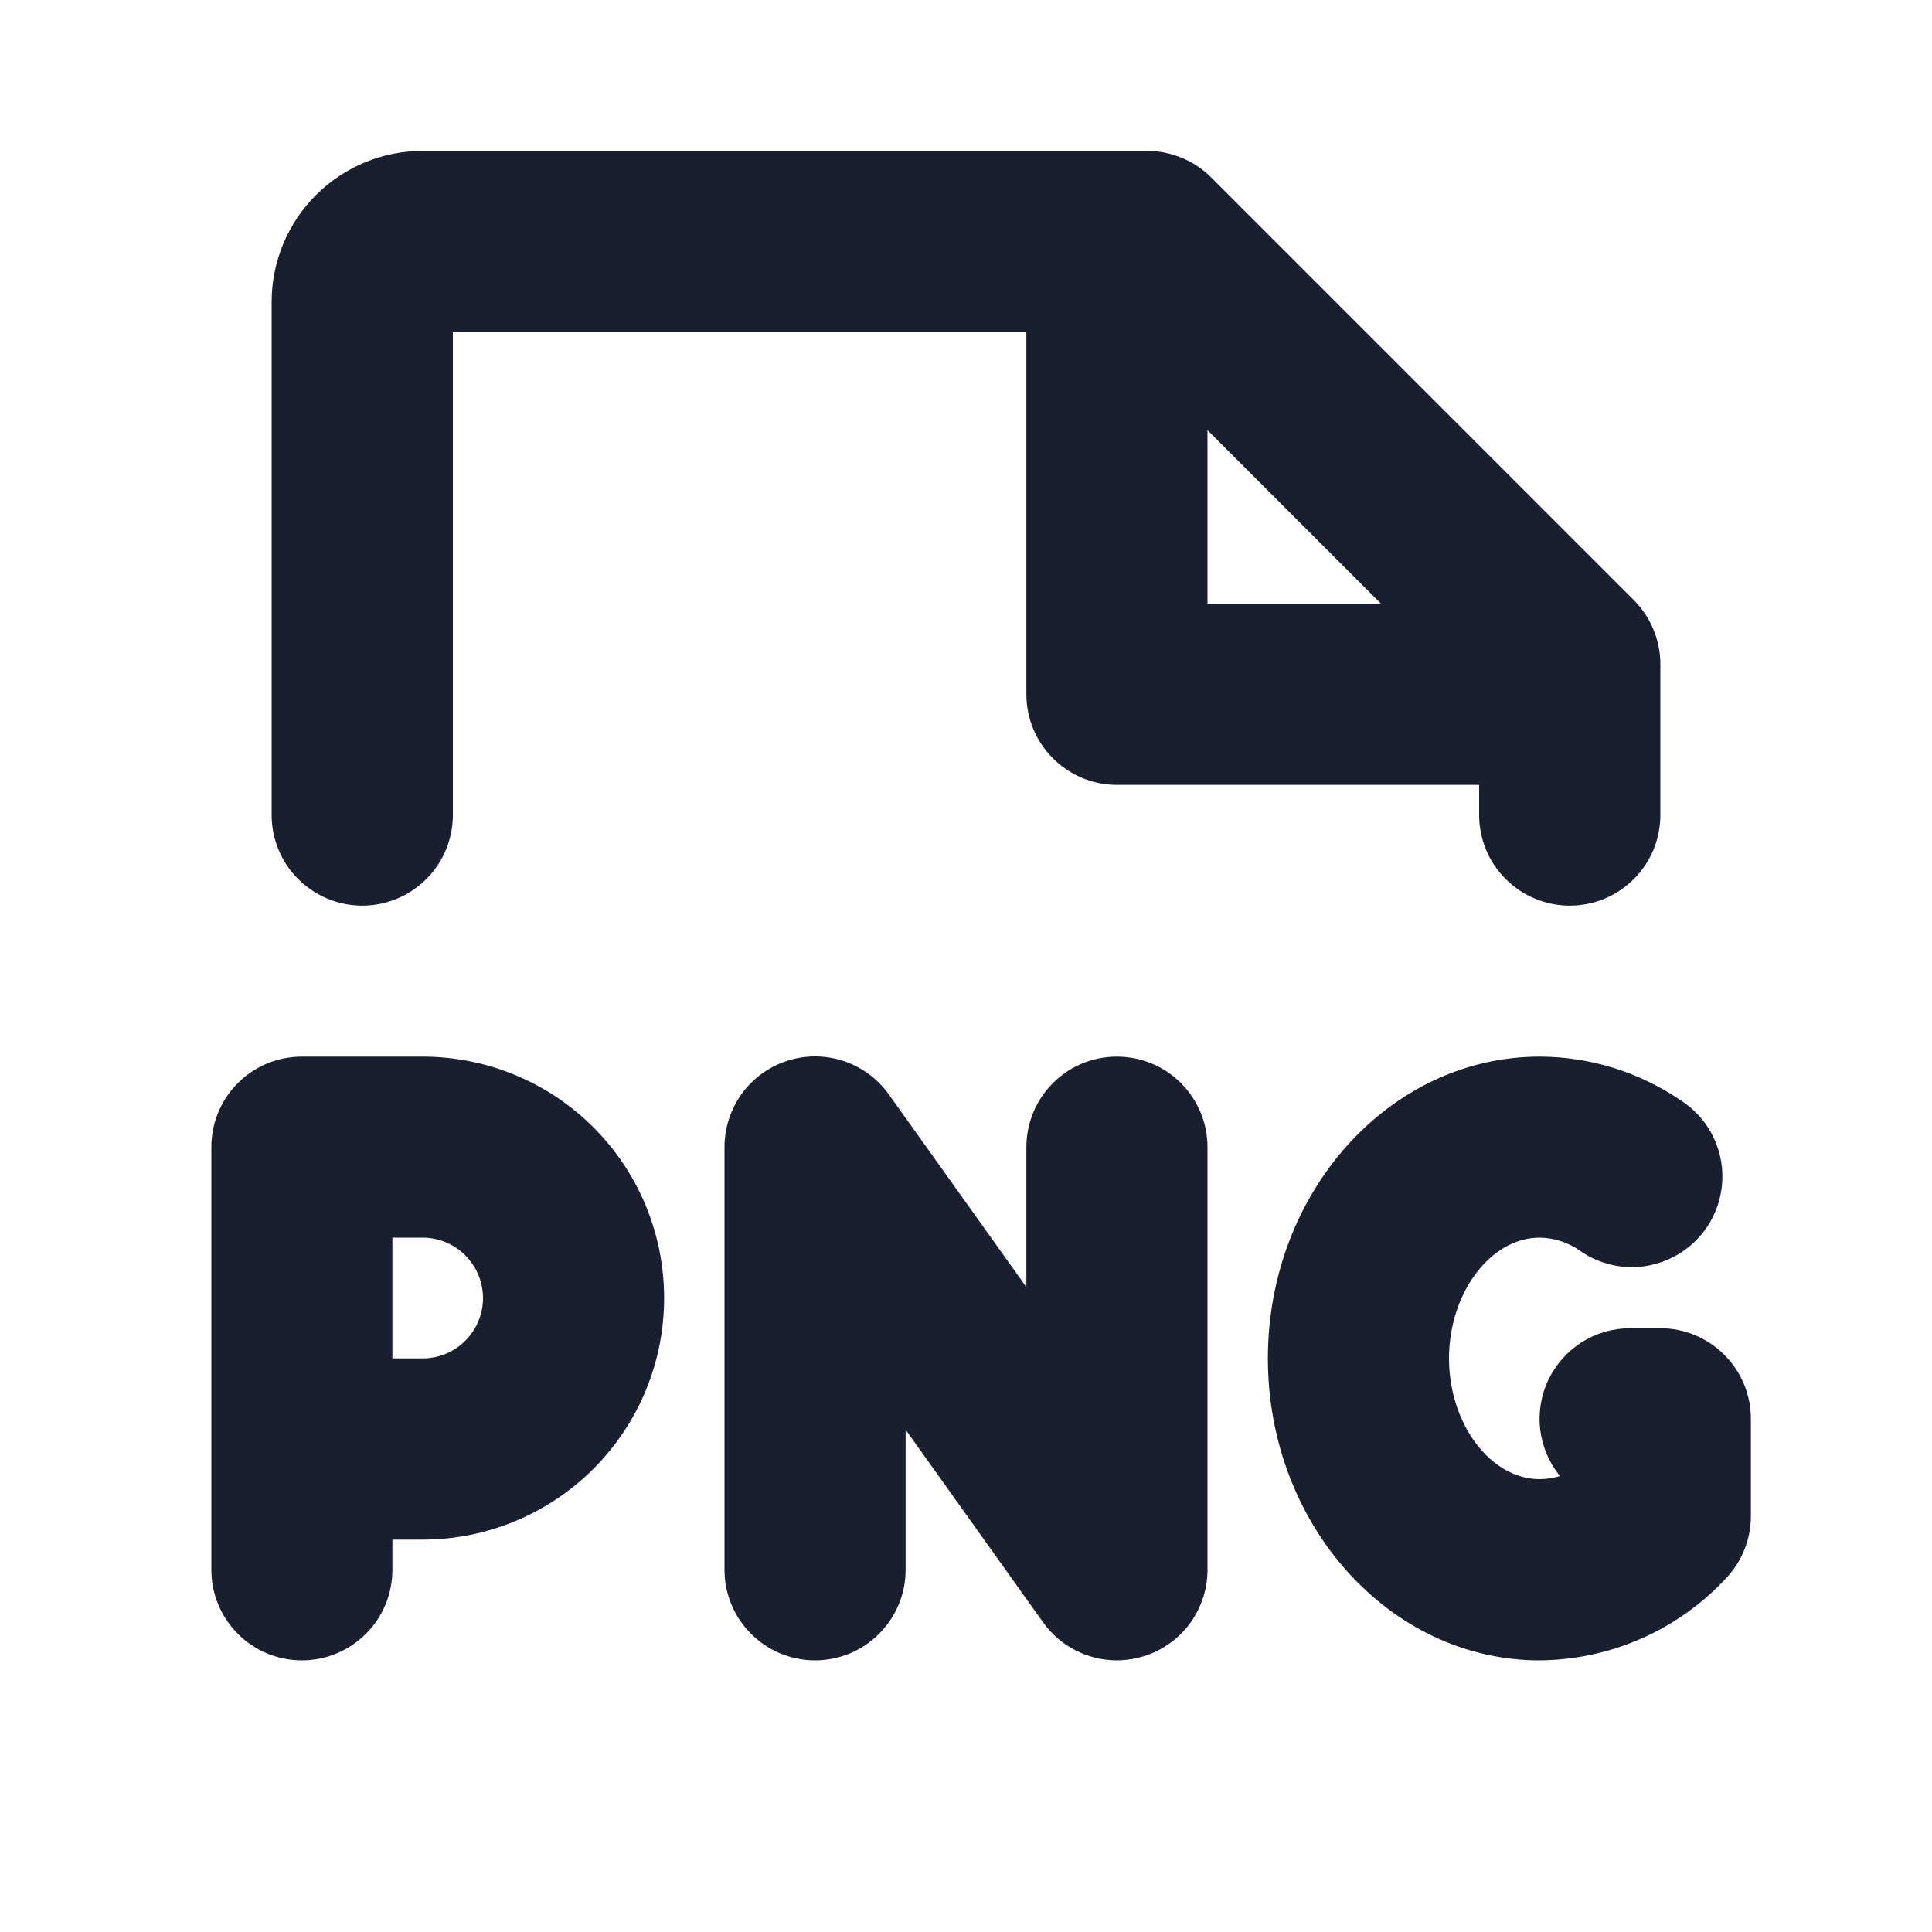 <svg width="20" height="20" viewBox="0 0 20 20" fill="none" xmlns="http://www.w3.org/2000/svg">
<path d="M4.375 10.938H3.125C2.876 10.938 2.638 11.036 2.462 11.212C2.286 11.388 2.188 11.626 2.188 11.875V16.25C2.188 16.499 2.286 16.737 2.462 16.913C2.638 17.089 2.876 17.188 3.125 17.188C3.374 17.188 3.612 17.089 3.788 16.913C3.964 16.737 4.062 16.499 4.062 16.25V15.938H4.375C5.038 15.938 5.674 15.674 6.143 15.205C6.612 14.736 6.875 14.101 6.875 13.438C6.875 12.774 6.612 12.139 6.143 11.67C5.674 11.201 5.038 10.938 4.375 10.938ZM4.375 14.062H4.062V12.812H4.375C4.541 12.812 4.7 12.878 4.817 12.996C4.934 13.113 5 13.272 5 13.438C5 13.603 4.934 13.762 4.817 13.879C4.7 13.997 4.541 14.062 4.375 14.062ZM18.125 15.693C18.125 15.935 18.032 16.167 17.865 16.341C17.618 16.606 17.32 16.818 16.989 16.963C16.657 17.109 16.299 17.185 15.938 17.188C14.387 17.188 13.125 15.785 13.125 14.062C13.125 12.34 14.387 10.938 15.938 10.938C16.459 10.939 16.968 11.097 17.399 11.391C17.504 11.458 17.595 11.546 17.666 11.649C17.736 11.752 17.785 11.868 17.811 11.99C17.836 12.113 17.836 12.239 17.812 12.361C17.788 12.484 17.739 12.6 17.67 12.704C17.6 12.807 17.51 12.896 17.405 12.964C17.301 13.032 17.184 13.079 17.061 13.102C16.938 13.124 16.812 13.122 16.69 13.095C16.568 13.068 16.453 13.017 16.351 12.944C16.23 12.86 16.085 12.814 15.938 12.812C15.43 12.812 15 13.385 15 14.062C15 14.74 15.43 15.312 15.938 15.312C16.009 15.312 16.08 15.301 16.148 15.28C16.037 15.142 15.966 14.976 15.944 14.8C15.923 14.624 15.952 14.445 16.028 14.285C16.105 14.125 16.224 13.99 16.374 13.895C16.524 13.8 16.698 13.75 16.875 13.75H17.188C17.436 13.75 17.675 13.849 17.85 14.025C18.026 14.2 18.125 14.439 18.125 14.688V15.693ZM12.5 11.875V16.25C12.5 16.449 12.437 16.642 12.32 16.803C12.203 16.963 12.038 17.082 11.848 17.143C11.756 17.172 11.659 17.187 11.562 17.188C11.414 17.188 11.267 17.152 11.134 17.084C11.001 17.017 10.887 16.918 10.8 16.797L9.375 14.8V16.25C9.375 16.499 9.276 16.737 9.1 16.913C8.925 17.089 8.686 17.188 8.438 17.188C8.189 17.188 7.95 17.089 7.775 16.913C7.599 16.737 7.5 16.499 7.5 16.25V11.875C7.5 11.676 7.563 11.483 7.679 11.322C7.796 11.161 7.961 11.042 8.15 10.981C8.34 10.92 8.543 10.921 8.732 10.983C8.92 11.046 9.084 11.166 9.2 11.328L10.625 13.324V11.875C10.625 11.626 10.724 11.388 10.9 11.212C11.075 11.036 11.314 10.938 11.562 10.938C11.811 10.938 12.05 11.036 12.225 11.212C12.401 11.388 12.5 11.626 12.5 11.875ZM3.75 9.375C3.999 9.375 4.237 9.276 4.413 9.1C4.589 8.925 4.688 8.686 4.688 8.438V3.438H10.625V7.188C10.625 7.436 10.724 7.675 10.9 7.85C11.075 8.026 11.314 8.125 11.562 8.125H15.312V8.438C15.312 8.686 15.411 8.925 15.587 9.1C15.763 9.276 16.001 9.375 16.25 9.375C16.499 9.375 16.737 9.276 16.913 9.1C17.089 8.925 17.188 8.686 17.188 8.438V6.875C17.188 6.752 17.163 6.63 17.116 6.516C17.069 6.402 17 6.299 16.913 6.212L12.538 1.837C12.451 1.75 12.348 1.681 12.234 1.634C12.12 1.587 11.998 1.562 11.875 1.562H4.375C3.961 1.562 3.563 1.727 3.27 2.02C2.977 2.313 2.812 2.711 2.812 3.125V8.438C2.812 8.686 2.911 8.925 3.087 9.1C3.263 9.276 3.501 9.375 3.75 9.375ZM12.5 4.453L14.297 6.25H12.5V4.453Z" fill="#191F2E"/>
</svg>
